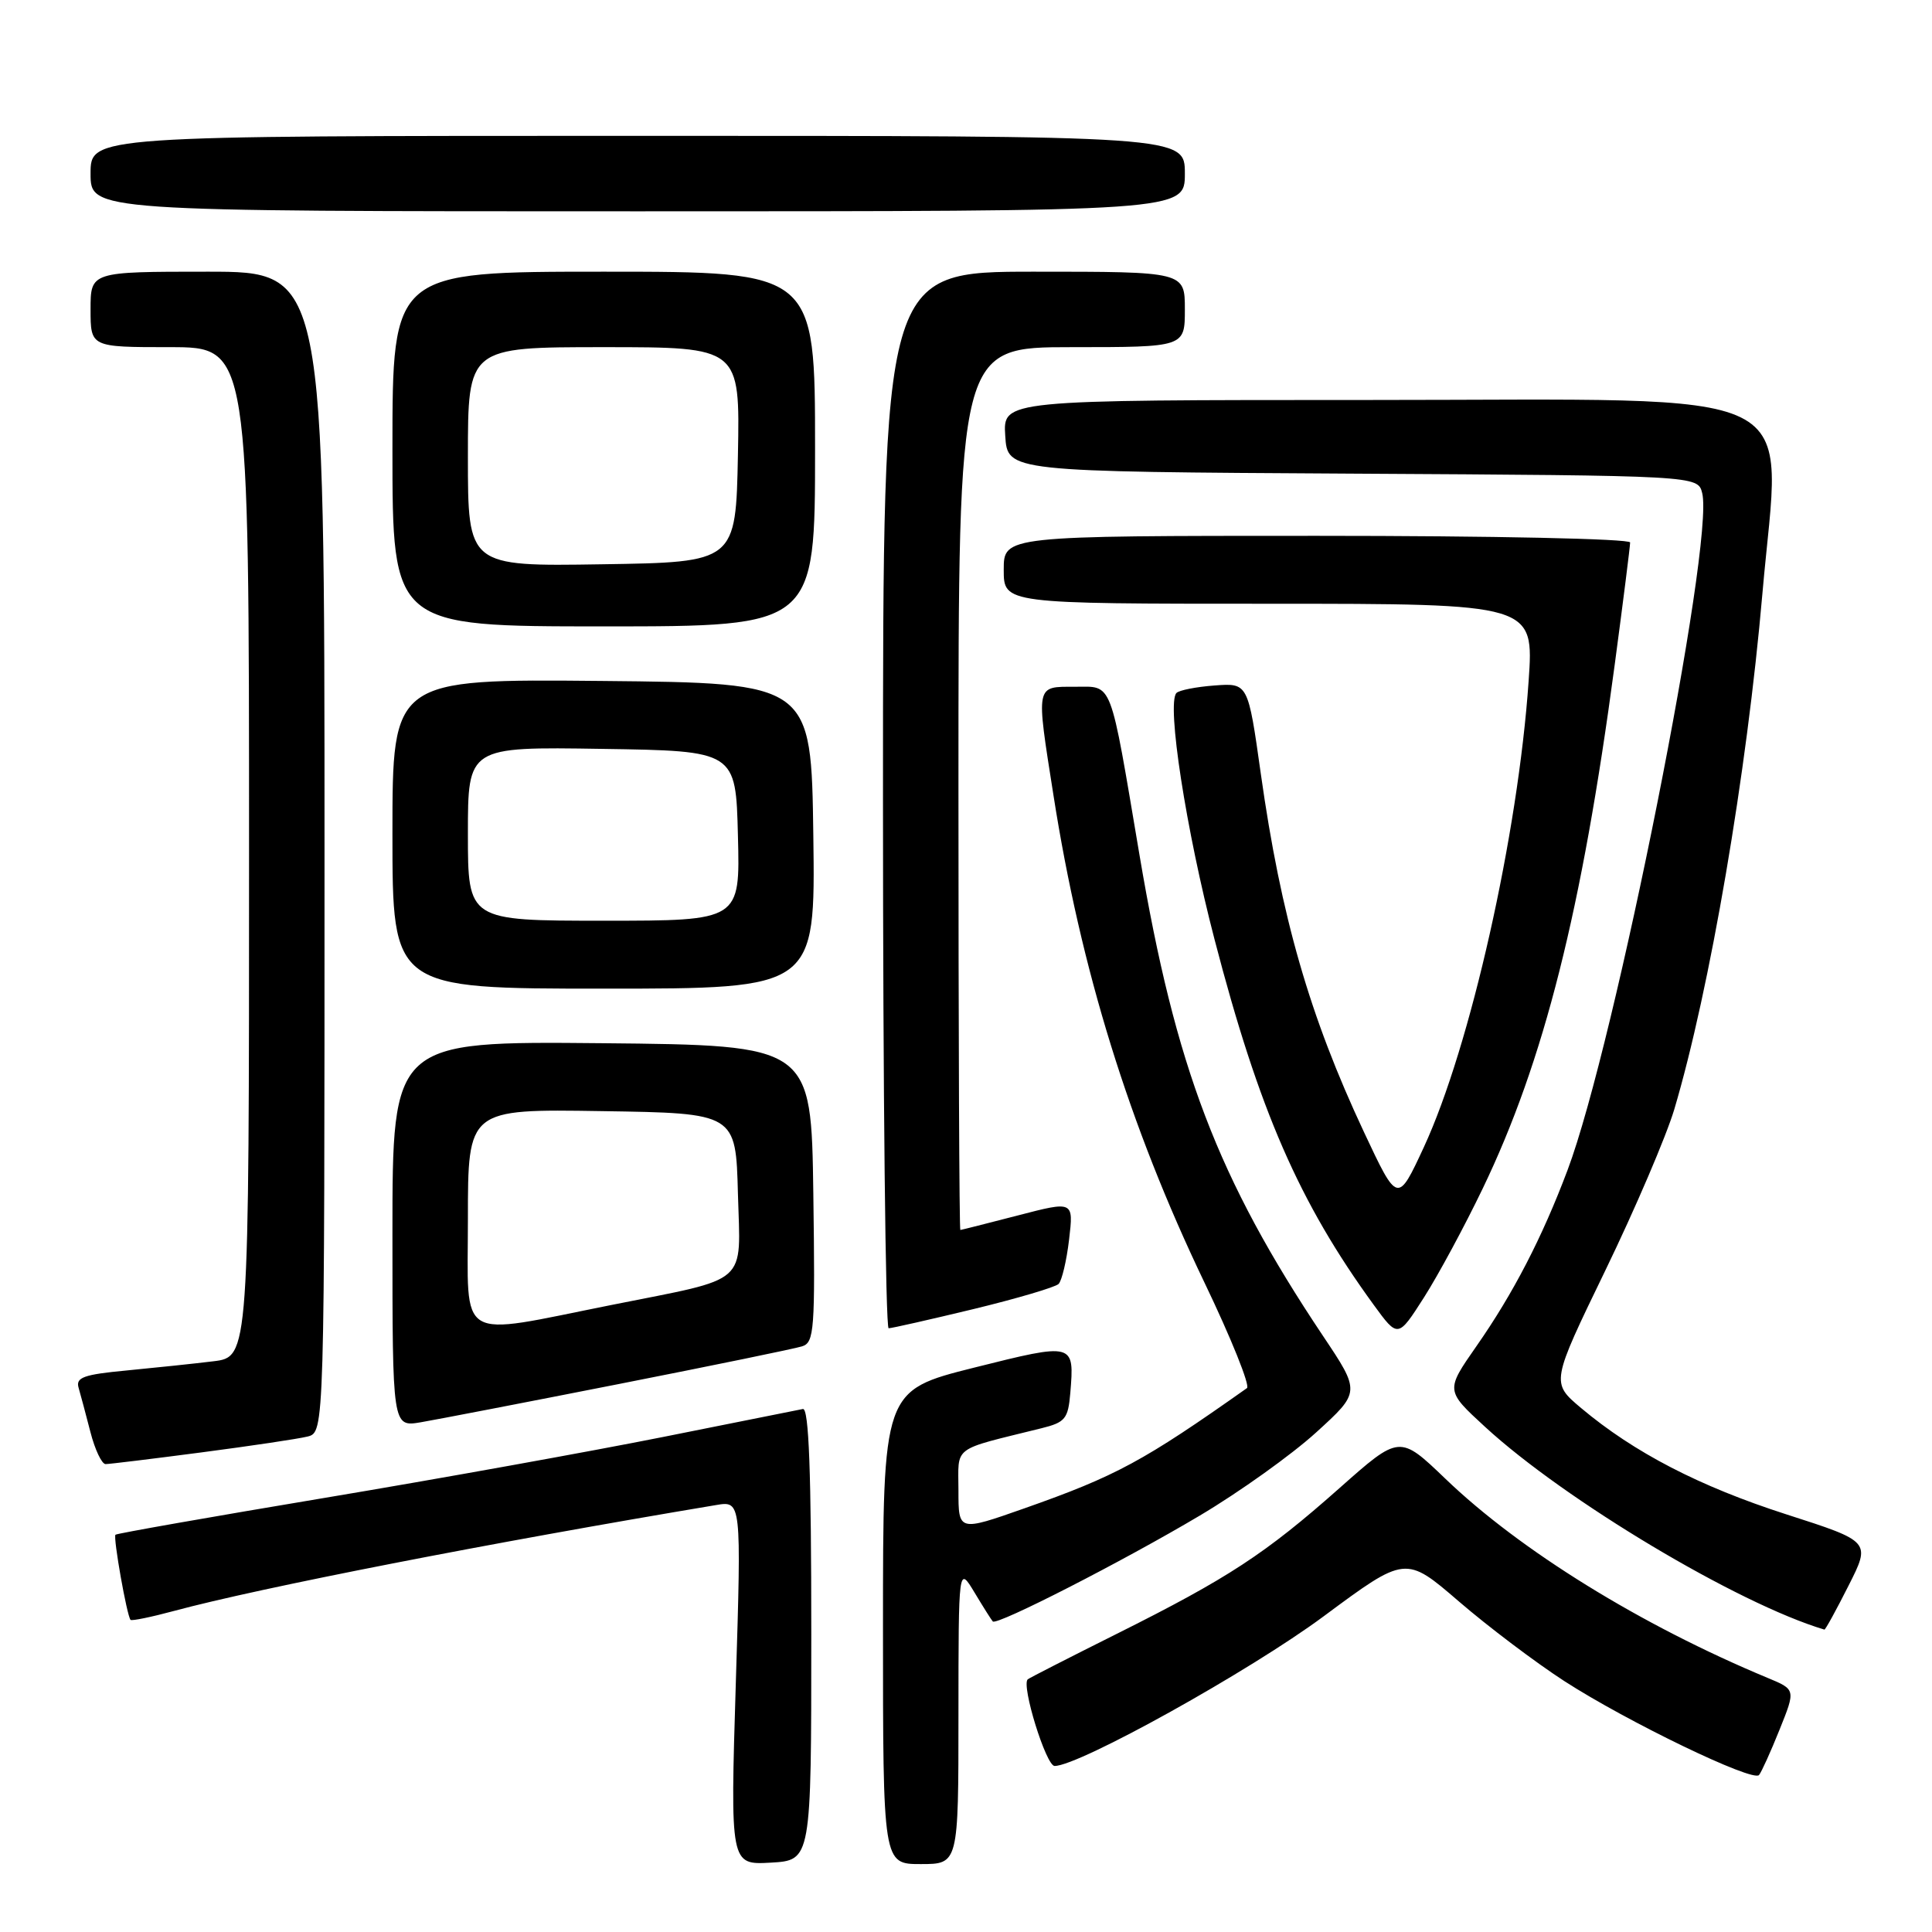 <?xml version="1.0" encoding="UTF-8" standalone="no"?>
<!DOCTYPE svg PUBLIC "-//W3C//DTD SVG 1.1//EN" "http://www.w3.org/Graphics/SVG/1.1/DTD/svg11.dtd" >
<svg xmlns="http://www.w3.org/2000/svg" xmlns:xlink="http://www.w3.org/1999/xlink" version="1.1" viewBox="0 0 256 256">
 <g >
 <path fill="currentColor"
d=" M 107.50 216.50 C 107.50 195.04 107.18 186.56 106.39 186.70 C 105.78 186.82 97.45 188.48 87.89 190.40 C 78.32 192.31 58.15 195.95 43.06 198.47 C 27.97 200.99 15.48 203.19 15.30 203.36 C 14.97 203.70 16.82 214.15 17.30 214.64 C 17.46 214.80 20.05 214.27 23.05 213.46 C 34.42 210.39 65.01 204.42 94.87 199.43 C 98.24 198.86 98.24 198.86 97.50 222.99 C 96.76 247.11 96.76 247.11 102.13 246.81 C 107.50 246.50 107.50 246.50 107.50 216.50 Z  M 127.00 227.25 C 127.01 207.50 127.01 207.50 129.12 211.00 C 130.28 212.93 131.37 214.66 131.55 214.85 C 132.07 215.43 148.77 206.89 159.00 200.81 C 164.22 197.71 171.15 192.76 174.39 189.81 C 180.28 184.45 180.28 184.45 175.28 176.98 C 161.35 156.14 155.75 141.46 150.99 113.30 C 147.00 89.69 147.50 91.00 142.43 91.00 C 137.18 91.00 137.26 90.57 139.59 105.38 C 143.21 128.48 149.61 149.12 159.59 169.93 C 163.14 177.32 165.67 183.62 165.23 183.93 C 151.52 193.62 147.90 195.58 135.75 199.86 C 127.00 202.94 127.00 202.94 127.00 197.51 C 127.00 191.46 125.96 192.24 138.00 189.25 C 141.15 188.47 141.53 188.00 141.82 184.59 C 142.37 177.90 142.37 177.89 129.07 181.22 C 117.00 184.25 117.00 184.25 117.00 215.62 C 117.00 247.00 117.00 247.00 122.00 247.00 C 127.00 247.00 127.00 247.00 127.00 227.25 Z  M 235.80 229.19 C 237.94 223.87 237.94 223.87 234.22 222.33 C 217.44 215.35 201.42 205.45 191.53 195.95 C 185.45 190.12 185.45 190.12 177.48 197.19 C 167.68 205.88 162.73 209.12 148.00 216.48 C 141.68 219.64 136.35 222.36 136.18 222.52 C 135.30 223.32 138.61 234.00 139.74 234.00 C 142.99 234.00 165.61 221.42 175.39 214.17 C 186.25 206.12 186.25 206.12 193.32 212.21 C 197.21 215.56 203.48 220.29 207.26 222.74 C 215.58 228.12 232.27 236.18 233.08 235.20 C 233.40 234.82 234.63 232.11 235.80 229.19 Z  M 244.93 210.13 C 247.90 204.26 247.90 204.26 236.70 200.66 C 225.20 196.96 216.52 192.47 209.50 186.57 C 205.51 183.21 205.51 183.21 212.71 168.35 C 216.67 160.18 220.78 150.57 221.85 147.00 C 226.57 131.10 231.46 102.52 233.53 78.63 C 235.96 50.60 240.84 53.00 181.33 53.00 C 132.89 53.00 132.89 53.00 133.20 57.75 C 133.50 62.50 133.50 62.50 179.23 62.76 C 224.97 63.02 224.97 63.02 225.55 65.34 C 227.20 71.92 213.99 138.37 207.71 155.04 C 204.34 164.00 200.50 171.41 195.64 178.37 C 191.54 184.25 191.54 184.25 196.77 189.06 C 207.38 198.82 230.29 212.51 241.74 215.93 C 241.87 215.97 243.30 213.36 244.93 210.13 Z  M 26.70 192.45 C 33.19 191.60 39.51 190.66 40.75 190.35 C 43.00 189.78 43.00 189.78 43.00 112.89 C 43.00 36.00 43.00 36.00 27.50 36.00 C 12.00 36.00 12.00 36.00 12.00 41.00 C 12.00 46.00 12.00 46.00 22.50 46.00 C 33.00 46.00 33.00 46.00 33.00 112.91 C 33.00 179.81 33.00 179.81 28.25 180.38 C 25.64 180.70 20.45 181.24 16.72 181.60 C 11.10 182.13 10.02 182.52 10.41 183.87 C 10.67 184.77 11.38 187.41 11.98 189.75 C 12.58 192.09 13.49 194.00 13.99 194.00 C 14.49 194.00 20.21 193.30 26.70 192.45 Z  M 82.00 183.39 C 94.38 180.95 105.30 178.71 106.27 178.40 C 107.90 177.90 108.02 176.27 107.77 158.18 C 107.50 138.50 107.50 138.50 79.75 138.23 C 52.00 137.97 52.00 137.97 52.00 163.53 C 52.00 189.09 52.00 189.09 55.75 188.46 C 57.81 188.11 69.62 185.83 82.00 183.39 Z  M 196.46 157.50 C 204.58 140.63 209.61 120.67 213.95 88.13 C 215.08 79.68 216.00 72.37 216.00 71.88 C 216.00 71.39 197.86 71.00 174.50 71.00 C 133.00 71.00 133.00 71.00 133.00 75.50 C 133.00 80.00 133.00 80.00 168.13 80.00 C 203.26 80.00 203.26 80.00 202.55 90.25 C 201.15 110.59 194.82 138.71 188.67 152.00 C 185.19 159.50 185.19 159.50 180.73 150.00 C 173.53 134.65 169.73 121.45 167.06 102.50 C 165.37 90.50 165.37 90.50 160.94 90.83 C 158.50 91.01 156.22 91.46 155.88 91.83 C 154.57 93.26 157.15 109.97 160.93 124.47 C 166.83 147.15 172.14 159.32 182.03 172.91 C 185.24 177.31 185.24 177.31 188.69 171.91 C 190.59 168.93 194.08 162.45 196.46 157.50 Z  M 128.99 173.46 C 134.76 172.06 139.84 170.56 140.27 170.13 C 140.70 169.70 141.33 167.05 141.66 164.24 C 142.26 159.13 142.26 159.13 134.88 161.05 C 130.82 162.10 127.39 162.97 127.25 162.98 C 127.11 162.99 127.00 136.68 127.00 104.50 C 127.00 46.00 127.00 46.00 142.00 46.00 C 157.00 46.00 157.00 46.00 157.00 41.00 C 157.00 36.00 157.00 36.00 137.00 36.00 C 117.00 36.00 117.00 36.00 117.00 106.00 C 117.00 144.50 117.34 176.00 117.75 176.00 C 118.16 176.00 123.22 174.85 128.99 173.46 Z  M 107.77 110.75 C 107.50 90.50 107.50 90.50 79.75 90.23 C 52.00 89.97 52.00 89.97 52.00 110.48 C 52.00 131.00 52.00 131.00 80.02 131.00 C 108.04 131.00 108.04 131.00 107.77 110.75 Z  M 108.00 59.50 C 108.00 36.00 108.00 36.00 80.00 36.00 C 52.00 36.00 52.00 36.00 52.00 59.50 C 52.00 83.00 52.00 83.00 80.00 83.00 C 108.00 83.00 108.00 83.00 108.00 59.50 Z  M 157.00 23.00 C 157.00 18.00 157.00 18.00 84.50 18.00 C 12.00 18.00 12.00 18.00 12.00 23.00 C 12.00 28.00 12.00 28.00 84.50 28.00 C 157.00 28.00 157.00 28.00 157.00 23.00 Z  M 62.00 161.54 C 62.00 146.95 62.00 146.95 79.75 147.23 C 97.50 147.50 97.50 147.50 97.78 158.19 C 98.11 170.45 99.51 169.22 81.00 172.92 C 60.26 177.06 62.00 178.10 62.00 161.54 Z  M 62.00 110.48 C 62.00 98.95 62.00 98.95 79.75 99.23 C 97.50 99.50 97.50 99.50 97.78 110.75 C 98.07 122.00 98.07 122.00 80.03 122.00 C 62.00 122.00 62.00 122.00 62.00 110.48 Z  M 62.00 60.52 C 62.00 46.00 62.00 46.00 80.03 46.00 C 98.05 46.00 98.05 46.00 97.78 60.25 C 97.50 74.50 97.50 74.50 79.75 74.77 C 62.00 75.05 62.00 75.05 62.00 60.52 Z "/>
</g>
</svg>